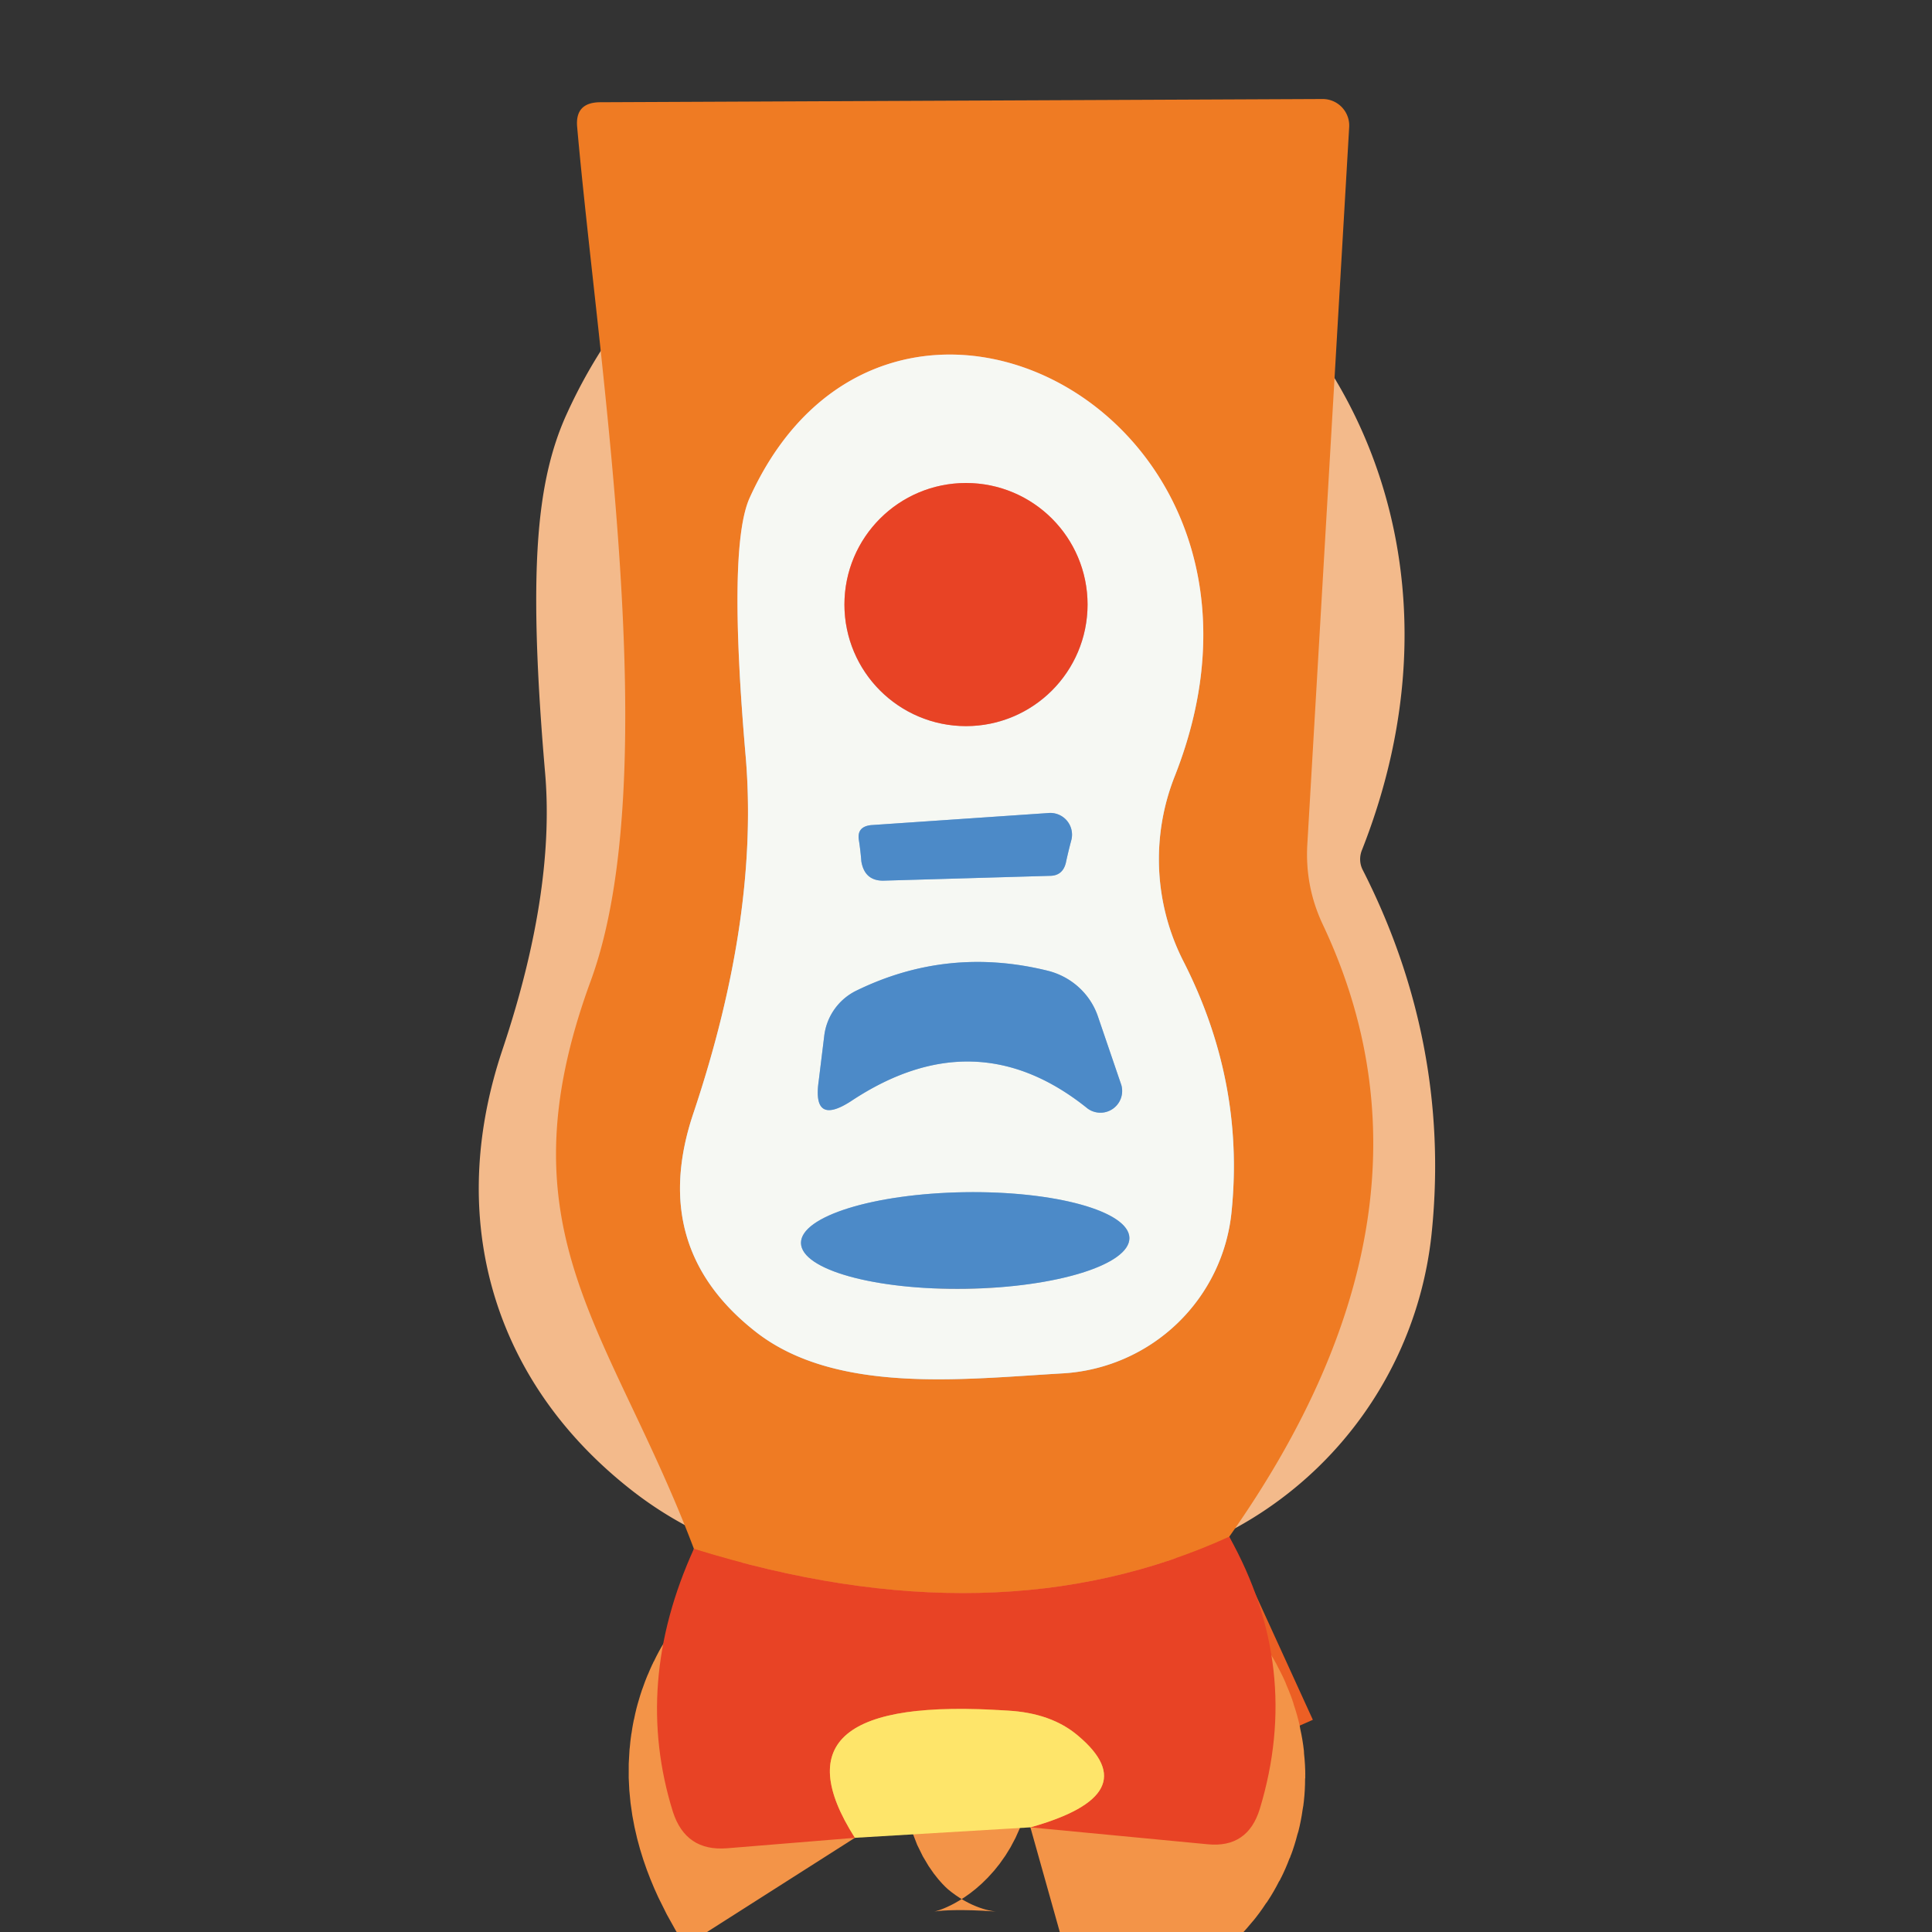 <?xml version="1.0" encoding="UTF-8" standalone="no"?>
<!DOCTYPE svg PUBLIC "-//W3C//DTD SVG 1.1//EN" "http://www.w3.org/Graphics/SVG/1.1/DTD/svg11.dtd">
<svg xmlns="http://www.w3.org/2000/svg" version="1.1" viewBox="0.00 0.00 24.00 24.00">
<rect x="0.00" y="0.00" width="24.00" height="24.00" fill="#333333" stroke="none"/>
<g stroke-width="5.00" fill="none" stroke-linecap="butt">
<path stroke="#ec5f24" vector-effect="non-scaling-stroke" d="
  M 15.27 19.09
  Q 12.38 20.41 8.62 19.24"
/>
<path stroke="#f39448" vector-effect="non-scaling-stroke" d="
  M 12.80 22.70
  Q 14.26 22.29 13.39 21.56
  Q 13.06 21.28 12.52 21.25
  Q 9.48 21.04 10.62 22.83"
/>
<path stroke="#f3ba8b" vector-effect="non-scaling-stroke" d="
  M 14.59 9.65
  C 16.37 5.16 11.02 2.40 9.31 6.19
  Q 9.04 6.80 9.26 9.36
  Q 9.44 11.37 8.61 13.84
  Q 8.06 15.49 9.37 16.53
  C 10.37 17.33 11.98 17.13 13.21 17.06
  A 2.24 2.23 0.9 0 0 15.30 15.04
  Q 15.46 13.43 14.70 11.94
  A 2.80 2.79 -47.8 0 1 14.59 9.65"
/>
<path stroke="#ef9e8c" vector-effect="non-scaling-stroke" d="
  M 13.51 7.51
  A 1.51 1.51 0.0 0 0 12.00 6.00
  A 1.51 1.51 0.0 0 0 10.49 7.51
  A 1.51 1.51 0.0 0 0 12.00 9.02
  A 1.51 1.51 0.0 0 0 13.51 7.51"
/>
<path stroke="#a1c1de" vector-effect="non-scaling-stroke" d="
  M 13.02 10.10
  L 10.82 10.25
  Q 10.64 10.27 10.67 10.44
  Q 10.69 10.57 10.70 10.70
  Q 10.74 10.94 10.97 10.94
  L 13.04 10.88
  Q 13.20 10.88 13.24 10.72
  Q 13.27 10.58 13.31 10.43
  A 0.27 0.27 0.0 0 0 13.02 10.10"
/>
<path stroke="#a1c1de" vector-effect="non-scaling-stroke" d="
  M 10.17 13.43
  Q 10.09 13.99 10.57 13.68
  Q 12.12 12.65 13.51 13.77
  A 0.27 0.27 0.0 0 0 13.93 13.48
  L 13.64 12.63
  A 0.89 0.87 -1.6 0 0 13.02 12.06
  Q 11.77 11.75 10.63 12.31
  A 0.72 0.72 0.0 0 0 10.24 12.86
  L 10.17 13.43"
/>
<path stroke="#a1c1de" vector-effect="non-scaling-stroke" d="
  M 14.03 15.378
  A 2.04 0.60 -0.9 0 0 11.981 14.81
  A 2.04 0.60 -0.9 0 0 9.95 15.442
  A 2.04 0.60 -0.9 0 0 11.999 16.01
  A 2.04 0.60 -0.9 0 0 14.03 15.378"
/>
</g>
<path fill="#ef7b23" d="
  M 15.27 19.09
  Q 12.38 20.41 8.62 19.24
  C 7.58 16.49 6.19 15.31 7.34 12.18
  C 8.27 9.63 7.43 4.53 7.17 1.58
  Q 7.14 1.27 7.46 1.27
  L 16.43 1.23
  A 0.33 0.33 0.0 0 1 16.76 1.58
  L 16.24 10.49
  Q 16.21 11.01 16.43 11.48
  Q 18.12 15.05 15.27 19.09
  Z
  M 14.59 9.65
  C 16.37 5.16 11.02 2.40 9.31 6.19
  Q 9.04 6.80 9.26 9.36
  Q 9.44 11.37 8.61 13.84
  Q 8.06 15.49 9.37 16.53
  C 10.37 17.33 11.98 17.13 13.21 17.06
  A 2.24 2.23 0.9 0 0 15.30 15.04
  Q 15.46 13.43 14.70 11.94
  A 2.80 2.79 -47.8 0 1 14.59 9.65
  Z"
/>
<path fill="#f6f8f3" d="
  M 14.59 9.65
  A 2.80 2.79 -47.8 0 0 14.70 11.94
  Q 15.46 13.43 15.30 15.04
  A 2.24 2.23 0.9 0 1 13.21 17.06
  C 11.98 17.13 10.37 17.33 9.37 16.53
  Q 8.06 15.49 8.61 13.84
  Q 9.44 11.37 9.26 9.36
  Q 9.04 6.80 9.31 6.19
  C 11.02 2.40 16.37 5.16 14.59 9.65
  Z
  M 13.51 7.51
  A 1.51 1.51 0.0 0 0 12.00 6.00
  A 1.51 1.51 0.0 0 0 10.49 7.51
  A 1.51 1.51 0.0 0 0 12.00 9.02
  A 1.51 1.51 0.0 0 0 13.51 7.51
  Z
  M 13.02 10.10
  L 10.82 10.25
  Q 10.64 10.27 10.67 10.44
  Q 10.69 10.57 10.70 10.70
  Q 10.74 10.94 10.97 10.94
  L 13.04 10.88
  Q 13.20 10.88 13.24 10.72
  Q 13.27 10.58 13.31 10.43
  A 0.27 0.27 0.0 0 0 13.02 10.10
  Z
  M 10.17 13.43
  Q 10.09 13.99 10.57 13.68
  Q 12.12 12.65 13.51 13.77
  A 0.27 0.27 0.0 0 0 13.93 13.48
  L 13.64 12.63
  A 0.89 0.87 -1.6 0 0 13.02 12.06
  Q 11.77 11.75 10.63 12.31
  A 0.72 0.72 0.0 0 0 10.24 12.86
  L 10.17 13.43
  Z
  M 14.03 15.378
  A 2.04 0.60 -0.9 0 0 11.981 14.81
  A 2.04 0.60 -0.9 0 0 9.95 15.442
  A 2.04 0.60 -0.9 0 0 11.999 16.01
  A 2.04 0.60 -0.9 0 0 14.03 15.378
  Z"
/>
<circle fill="#e84325" cx="12.00" cy="7.51" r="1.51"/>
<path fill="#4c8ac8" d="
  M 13.02 10.10
  A 0.27 0.27 0.0 0 1 13.31 10.43
  Q 13.27 10.58 13.24 10.72
  Q 13.20 10.88 13.04 10.88
  L 10.97 10.94
  Q 10.74 10.94 10.70 10.70
  Q 10.69 10.57 10.67 10.44
  Q 10.64 10.27 10.82 10.25
  L 13.02 10.10
  Z"
/>
<path fill="#4c8ac8" d="
  M 10.63 12.31
  Q 11.77 11.75 13.02 12.06
  A 0.89 0.87 -1.6 0 1 13.64 12.63
  L 13.93 13.48
  A 0.27 0.27 0.0 0 1 13.51 13.77
  Q 12.12 12.65 10.57 13.68
  Q 10.09 13.99 10.17 13.43
  L 10.24 12.86
  A 0.72 0.72 0.0 0 1 10.63 12.31
  Z"
/>
<ellipse fill="#4c8ac8" cx="0.00" cy="0.00" transform="translate(11.99,15.41) rotate(-0.9)" rx="2.04" ry="0.60"/>
<path fill="#e84325" d="
  M 15.27 19.09
  Q 16.18 20.72 15.65 22.47
  Q 15.50 22.96 15.00 22.91
  L 12.80 22.70
  Q 14.26 22.29 13.39 21.56
  Q 13.06 21.28 12.52 21.25
  Q 9.48 21.04 10.62 22.83
  L 9.03 22.96
  Q 8.52 23.00 8.36 22.51
  Q 7.86 20.91 8.62 19.24
  Q 12.38 20.41 15.27 19.09
  Z"
/>
<path fill="#fee56a" d="
  M 12.80 22.70
  L 10.62 22.83
  Q 9.48 21.04 12.52 21.25
  Q 13.06 21.28 13.39 21.56
  Q 14.26 22.29 12.80 22.70
  Z"
/>
</svg>

